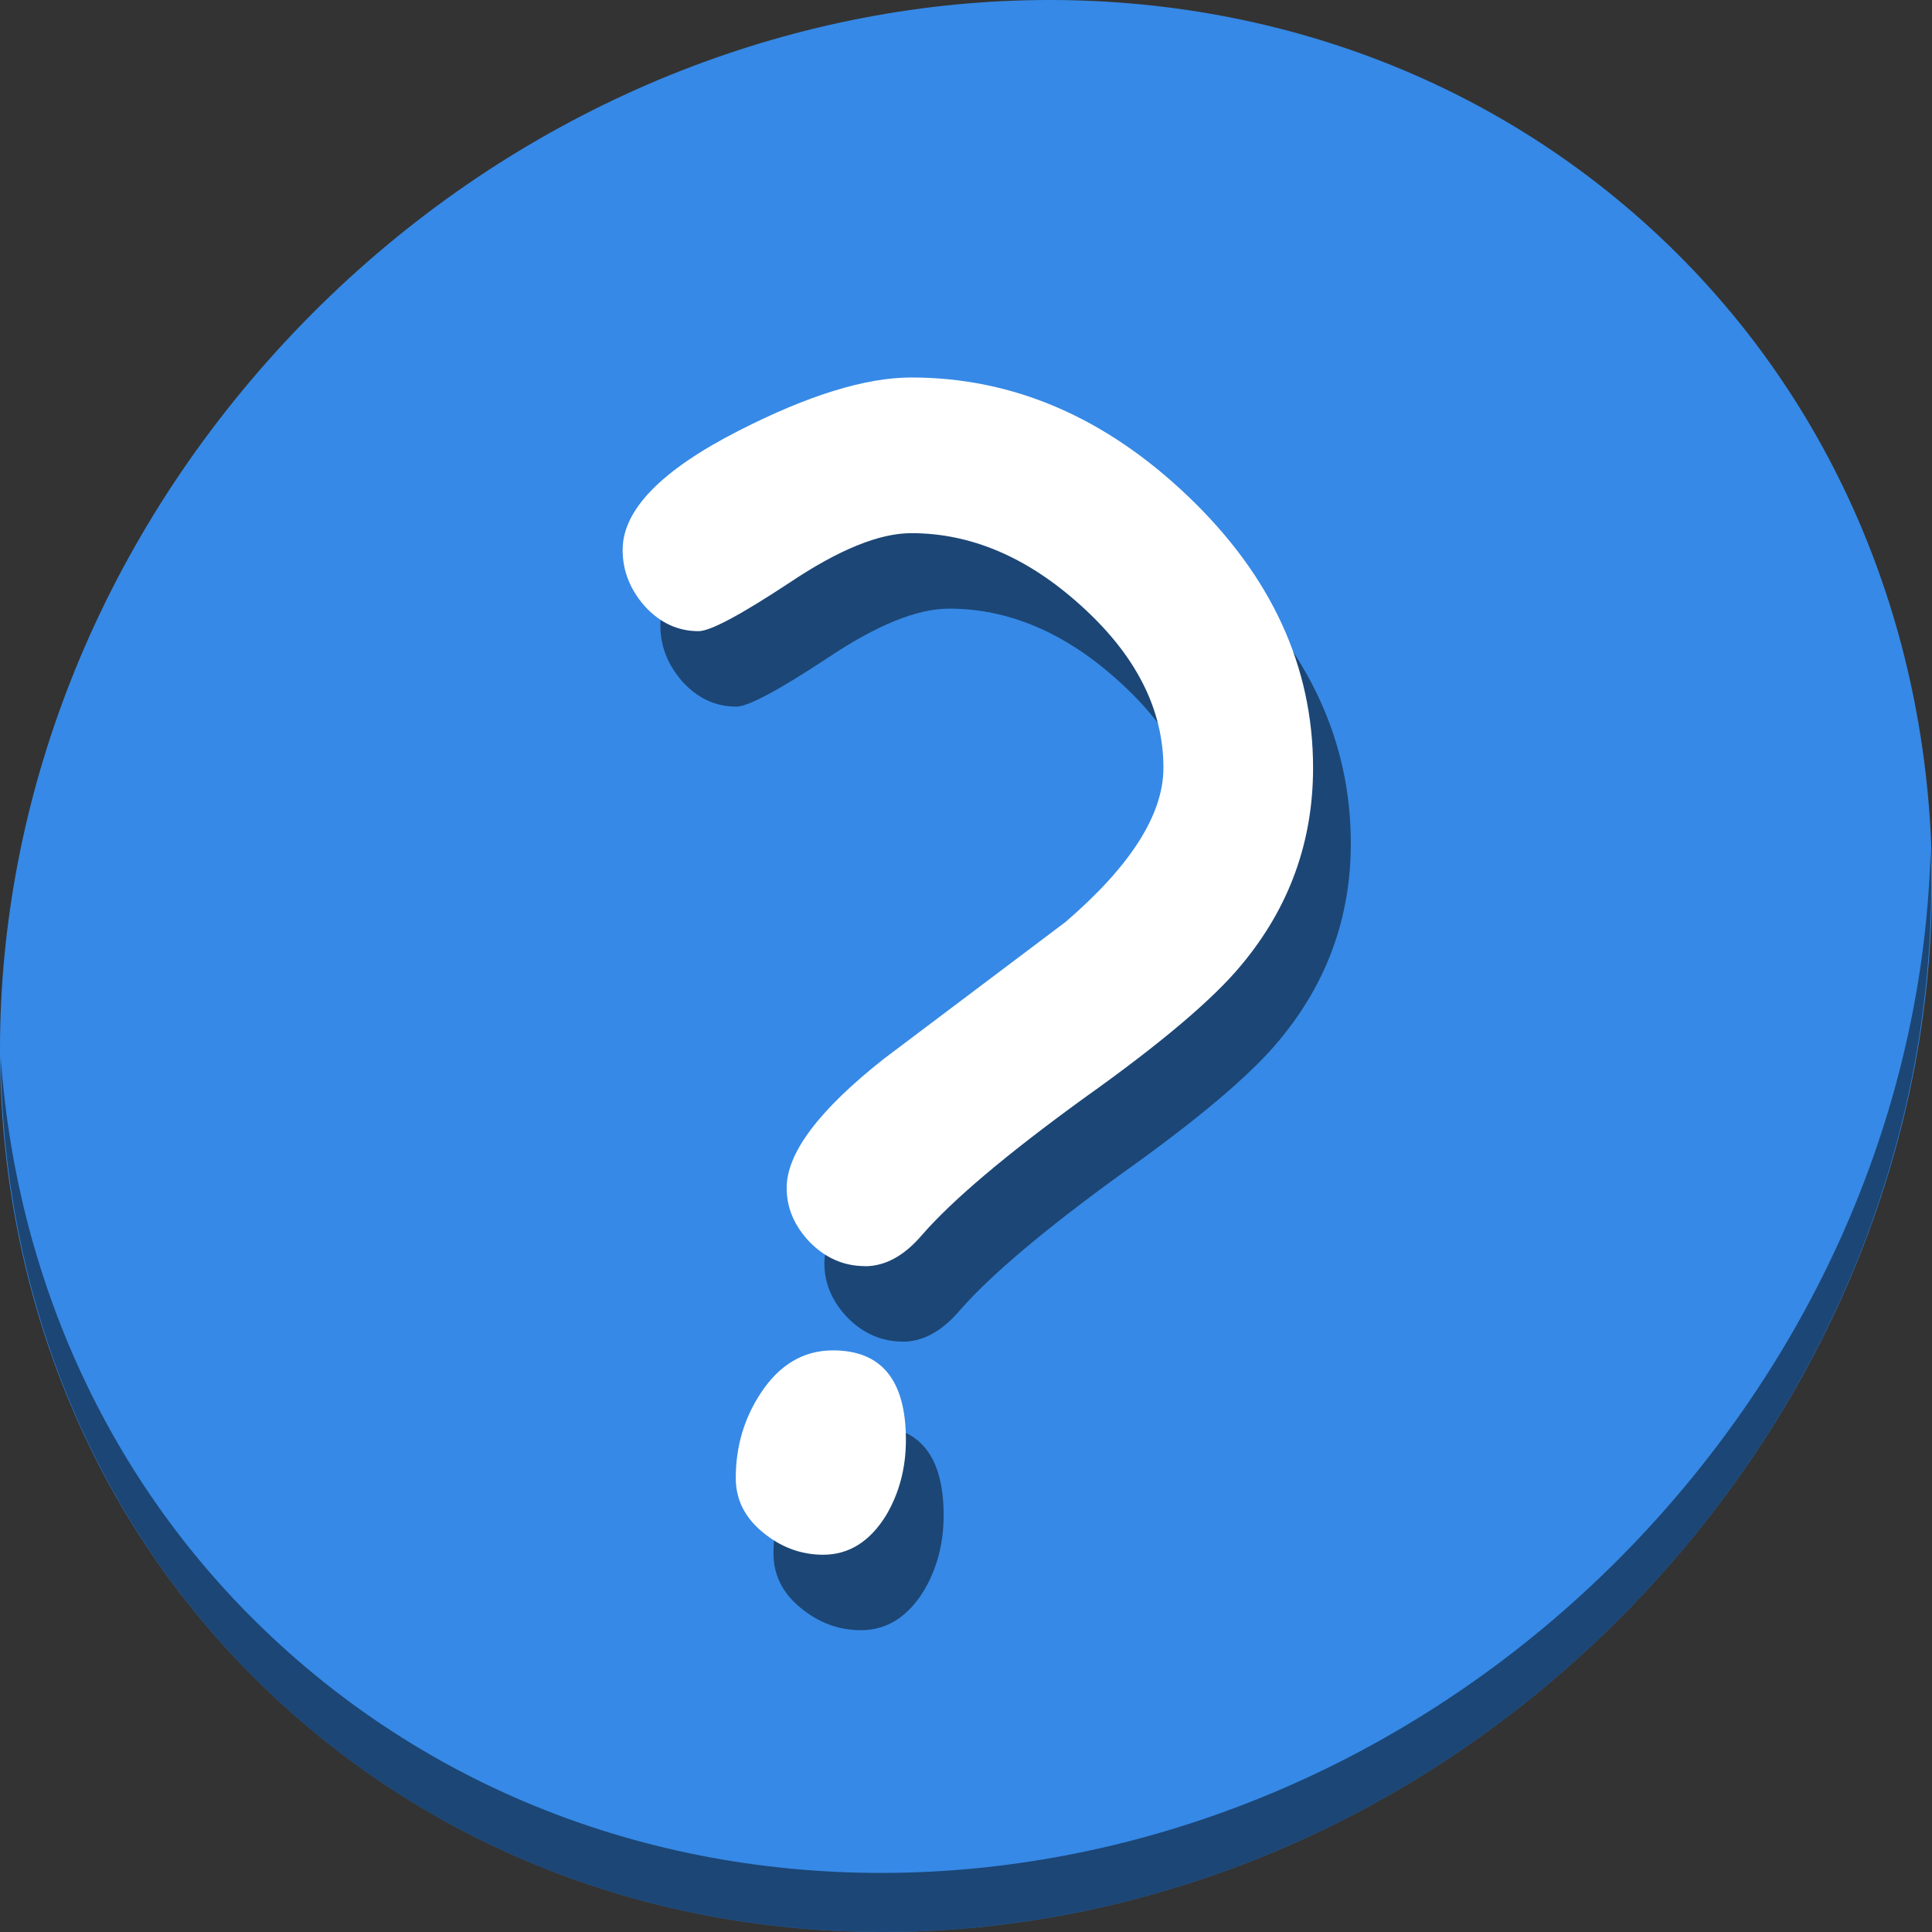 <?xml version="1.0" encoding="UTF-8" standalone="no"?>
<svg
   xmlns:dc="http://purl.org/dc/elements/1.1/"
   xmlns:cc="http://creativecommons.org/ns#"
   xmlns:rdf="http://www.w3.org/1999/02/22-rdf-syntax-ns#"
   xmlns:svg="http://www.w3.org/2000/svg"
   xmlns="http://www.w3.org/2000/svg"
   xmlns:sodipodi="http://sodipodi.sourceforge.net/DTD/sodipodi-0.dtd"
   xmlns:inkscape="http://www.inkscape.org/namespaces/inkscape"
   viewBox="0 0 64 64"
   version="1.1"
   id="svg6"
   sodipodi:docname="paint-unknown.svg"
   width="64"
   height="64"
   inkscape:version="0.92.2 5c3e80d, 2017-08-06">
  <rect x="0" y="0" width="64" height="64" fill="#333333" stroke="none"/>
  <sodipodi:namedview
     pagecolor="#ffffff"
     bordercolor="#666666"
     borderopacity="1"
     objecttolerance="10"
     gridtolerance="10"
     guidetolerance="10"
     inkscape:pageopacity="0"
     inkscape:pageshadow="2"
     inkscape:window-width="1366"
     inkscape:window-height="717"
     id="namedview8"
     showgrid="false"
     inkscape:zoom="1.84375"
     inkscape:cx="-10.414715"
     inkscape:cy="50.590515"
     inkscape:window-x="0"
     inkscape:window-y="24"
     inkscape:window-maximized="1"
     inkscape:current-layer="svg6" />
  <defs
     id="defs3051">
    <style
       type="text/css"
       id="current-color-scheme">
      .ColorScheme-Text {
        color:#4d4d4d;
      }
      </style>
  </defs>
  <g
     id="g856"
     transform="matrix(0.125,0,0,0.125,2.8323279e-7,56)">
    <path
       id="path1148"
       d="m 432.913,-391.526 c 102.193,88.575 105.827,249.7 8.117,359.899 C 343.32,78.572 181.28,96.101 79.087,7.526 -23.106,-81.049 -26.74,-242.174 70.97,-352.373 168.68,-462.572 330.72,-480.101 432.913,-391.526 Z"
       inkscape:connector-curvature="0"
       style="fill:#3689e6;fill-opacity:1;stroke-width:11.11" />
    <path
       id="path1150"
       d="m 511.635,-223.096 c -1.551,61.312 -25.161,124.155 -70.966,175.814 C 342.959,62.917 180.919,80.446 78.726,-8.129 30.827,-49.644 4.497,-107.077 0.194,-167.771 0.799,-101.415 27.117,-37.518 79.079,7.519 181.271,96.094 343.32,78.556 441.022,-31.634 490.727,-87.692 514.027,-156.925 511.635,-223.096 Z"
       inkscape:connector-curvature="0"
       style="opacity:1;fill:#000000;fill-opacity:0.49;stroke-width:11.11" />
    <g
       aria-label="?"
       style="font-style:normal;font-weight:normal;font-size:40px;line-height:1.25;font-family:sans-serif;letter-spacing:0px;word-spacing:0px;fill:#000000;fill-opacity:0.49;stroke:none"
       id="g848"
       transform="matrix(10.306,0,0,10.306,-1534.74,2488.967)">
      <path
         d="m 172.127,-250.479 q -0.801,0 -1.406,-0.605 -0.605,-0.625 -0.605,-1.406 0,-1.348 2.5,-3.32 l 4.668,-3.516 q 2.52,-2.168 2.52,-3.965 0,-2.266 -2.129,-4.18 -2.051,-1.855 -4.355,-1.855 -1.23,0 -3.125,1.27 -1.895,1.25 -2.344,1.25 -0.801,0 -1.387,-0.645 -0.566,-0.645 -0.566,-1.445 0,-1.543 2.988,-3.066 2.676,-1.367 4.434,-1.367 3.926,0 7.129,3.066 3.203,3.066 3.203,6.973 0,2.852 -1.836,5.059 -1.094,1.328 -4.062,3.438 -2.988,2.168 -4.16,3.516 -0.684,0.801 -1.465,0.801 z m -1.074,7.422 q -0.859,0 -1.562,-0.586 -0.684,-0.566 -0.684,-1.387 0,-1.211 0.645,-2.188 0.723,-1.094 1.855,-1.094 1.875,0 1.875,2.305 0,1.074 -0.508,1.934 -0.625,1.016 -1.621,1.016 z"
         style="font-style:normal;font-variant:normal;font-weight:normal;font-stretch:normal;font-family:'Comic Sans MS';-inkscape-font-specification:'Comic Sans MS';fill:#000000;fill-opacity:0.49"
         id="path846"
         inkscape:connector-curvature="0" />
    </g>
    <g
       transform="matrix(10.306,0,0,10.306,-1544.74,2468.967)"
       id="flowRoot835"
       style="font-style:normal;font-weight:normal;font-size:40px;line-height:1.25;font-family:sans-serif;letter-spacing:0px;word-spacing:0px;fill:#ffffff;fill-opacity:1;stroke:none"
       aria-label="?">
      <path
         inkscape:connector-curvature="0"
         id="path843"
         style="font-style:normal;font-variant:normal;font-weight:normal;font-stretch:normal;font-family:'Comic Sans MS';-inkscape-font-specification:'Comic Sans MS';fill:#ffffff"
         d="m 172.127,-250.479 q -0.801,0 -1.406,-0.605 -0.605,-0.625 -0.605,-1.406 0,-1.348 2.5,-3.32 l 4.668,-3.516 q 2.52,-2.168 2.52,-3.965 0,-2.266 -2.129,-4.18 -2.051,-1.855 -4.355,-1.855 -1.23,0 -3.125,1.27 -1.895,1.25 -2.344,1.25 -0.801,0 -1.387,-0.645 -0.566,-0.645 -0.566,-1.445 0,-1.543 2.988,-3.066 2.676,-1.367 4.434,-1.367 3.926,0 7.129,3.066 3.203,3.066 3.203,6.973 0,2.852 -1.836,5.059 -1.094,1.328 -4.062,3.438 -2.988,2.168 -4.16,3.516 -0.684,0.801 -1.465,0.801 z m -1.074,7.422 q -0.859,0 -1.562,-0.586 -0.684,-0.566 -0.684,-1.387 0,-1.211 0.645,-2.188 0.723,-1.094 1.855,-1.094 1.875,0 1.875,2.305 0,1.074 -0.508,1.934 -0.625,1.016 -1.621,1.016 z" />
    </g>
  </g>
</svg>
